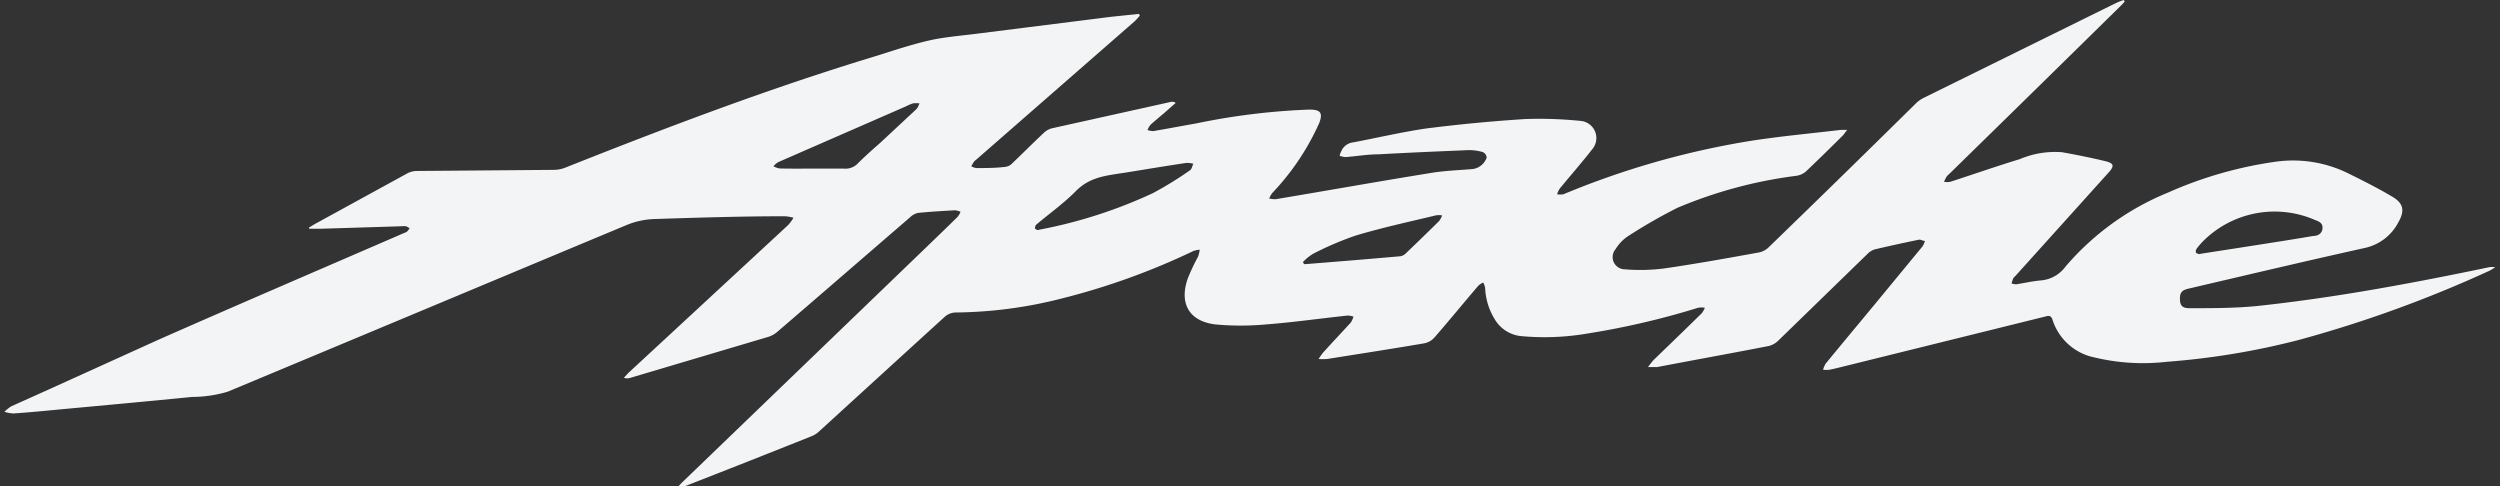<svg id="Layer_1" data-name="Layer 1" xmlns="http://www.w3.org/2000/svg" viewBox="0 0 180 35"><rect x="0" y="0" width="180" height="35" fill="#333333" stroke="none"/><defs><style>.cls-1{fill:#f3f4f5;}</style></defs><path class="cls-1" d="M22.24,16.39l.41-.25,6.7-3.67a1.49,1.49,0,0,1,.69-.16l9.83-.08a2.31,2.31,0,0,0,.83-.16C48,9.17,55.3,6.4,62.79,4.12c1.36-.42,2.7-.88,4.08-1.2,1.1-.25,2.24-.34,3.36-.48L80,1.21,82,1l.07.12a4.64,4.64,0,0,1-.36.4l-11.45,10a.5.5,0,0,0-.13.12c-.08.11-.13.22-.2.33a1,1,0,0,0,.36.13c.71,0,1.42,0,2.12-.09a.79.79,0,0,0,.46-.24c.77-.73,1.51-1.48,2.28-2.2a1.35,1.35,0,0,1,.58-.33l8.56-1.9a.43.43,0,0,1,.36.07l-.83.73c-.33.28-.67.56-1,.86a1.77,1.77,0,0,0-.2.36,1.29,1.29,0,0,0,.41.08c1-.17,2-.36,3.08-.55a48.72,48.72,0,0,1,8.16-1c.82,0,1,.24.7,1a17.88,17.88,0,0,1-3.36,5,1.74,1.74,0,0,0-.23.4,1.63,1.63,0,0,0,.49.05c3.7-.62,7.4-1.28,11.11-1.88,1-.17,2-.2,3.06-.29a1.24,1.24,0,0,0,1-.82.47.47,0,0,0-.28-.4,3.5,3.5,0,0,0-1.07-.14c-2.14.09-4.28.18-6.43.3-.79,0-1.59.14-2.39.2a1.6,1.6,0,0,1-.41-.09c0-.12.08-.25.13-.37a1.05,1.05,0,0,1,.85-.6c1.74-.33,3.48-.74,5.25-1,2.37-.3,4.77-.53,7.16-.68a29.48,29.48,0,0,1,4,.14,1.24,1.24,0,0,1,.82,2c-.78,1-1.58,1.91-2.37,2.87a1.72,1.72,0,0,0-.19.41,1.65,1.65,0,0,0,.45,0A59.75,59.75,0,0,1,126,10.15c2.17-.34,4.37-.54,6.56-.8H133c-.17.21-.24.33-.34.43-.88.87-1.76,1.74-2.66,2.59a1.35,1.35,0,0,1-.68.29,32.43,32.43,0,0,0-8.54,2.3,37.46,37.46,0,0,0-3.63,2.09,3,3,0,0,0-.83.89.88.88,0,0,0,.65,1.45,13.49,13.49,0,0,0,2.84-.06c2.28-.33,4.55-.74,6.82-1.15a1.41,1.41,0,0,0,.73-.39Q132.72,12.6,138,7.39A2.35,2.35,0,0,1,138.6,7L152.37.21a5,5,0,0,1,.54-.21l.07.12c-.12.12-.23.25-.36.37q-6.1,6-12.24,12a2.28,2.28,0,0,0-.22.22,2.69,2.69,0,0,0-.19.38,1.37,1.37,0,0,0,.45,0c1.67-.54,3.32-1.12,5-1.63a6.51,6.51,0,0,1,3.05-.5c1,.18,2.1.4,3.14.65.6.15.63.35.22.8l-6.73,7.47a.59.59,0,0,0-.15.17c-.05.11-.08.24-.12.36a1.35,1.35,0,0,0,.34.06c.59-.09,1.18-.23,1.78-.28a2.45,2.45,0,0,0,1.77-1,19.3,19.3,0,0,1,7.39-5.33,29,29,0,0,1,7.76-2.22,9,9,0,0,1,5.28.88c1.05.52,2.1,1.05,3.11,1.65.79.47.89,1,.44,1.8a3.57,3.57,0,0,1-2.42,1.88c-4.24.94-8.46,1.94-12.7,2.93-.52.12-.65.31-.62.85s.39.56.74.56c1.58,0,3.17,0,4.74-.15,5.67-.6,11.26-1.65,16.83-2.81a2.75,2.75,0,0,1,.39,0,3.13,3.13,0,0,1-.39.25,88.73,88.73,0,0,1-13.77,5A54.11,54.11,0,0,1,156,26.05a15,15,0,0,1-5.22-.32,4,4,0,0,1-3-2.71c-.12-.36-.32-.28-.56-.22L133,26.32c-.43.1-.85.22-1.28.3a1.81,1.81,0,0,1-.46,0,2.05,2.05,0,0,1,.18-.43c1.2-1.46,2.41-2.91,3.61-4.36l3.37-4.09a1.73,1.73,0,0,0,.18-.39c-.15,0-.31-.12-.45-.09-1.07.22-2.13.45-3.18.7a1.25,1.25,0,0,0-.52.33L128,24.56a1.48,1.48,0,0,1-.69.36c-2.67.52-5.34,1-8,1.51-.17,0-.34,0-.66,0,.2-.25.3-.4.43-.53,1.15-1.11,2.3-2.22,3.45-3.35a1.64,1.64,0,0,0,.22-.39,1.36,1.36,0,0,0-.49,0,57.11,57.11,0,0,1-8,1.86,18.18,18.18,0,0,1-4.83.17A2.49,2.49,0,0,1,107.63,23a4.65,4.65,0,0,1-.7-2.27,1.22,1.22,0,0,0-.14-.39,1.41,1.41,0,0,0-.35.23c-1.06,1.24-2.09,2.5-3.16,3.73a1.32,1.32,0,0,1-.74.42c-2.34.4-4.68.76-7,1.13a5.89,5.89,0,0,1-.6,0,4.41,4.41,0,0,1,.32-.46c.66-.73,1.33-1.44,2-2.17a1.79,1.79,0,0,0,.19-.42,1.25,1.25,0,0,0-.42-.08c-2,.21-3.92.49-5.9.64a19.8,19.8,0,0,1-3.61,0c-1.88-.22-2.64-1.49-2-3.31a14.35,14.35,0,0,1,.75-1.59,2.57,2.57,0,0,0,.11-.48,1.63,1.63,0,0,0-.45.09,50.32,50.32,0,0,1-9.52,3.43,31.86,31.86,0,0,1-7.66,1,1.24,1.24,0,0,0-.74.32c-3,2.73-6,5.47-9,8.21a1.76,1.76,0,0,1-.56.37q-4.63,1.85-9.3,3.67a.42.42,0,0,1-.35,0c.12-.13.24-.27.37-.39l17.4-16.76c.79-.76,1.59-1.53,2.37-2.3a1.34,1.34,0,0,0,.22-.37,1.27,1.27,0,0,0-.4-.11c-.89.05-1.78.1-2.67.19a1.21,1.21,0,0,0-.57.32c-3.18,2.74-6.35,5.49-9.54,8.23a1.83,1.83,0,0,1-.65.37l-9.93,2.95a.72.72,0,0,1-.48,0c.13-.14.26-.29.41-.43L56.75,16.2a3.14,3.14,0,0,0,.38-.52,2.78,2.78,0,0,0-.63-.11c-3.13,0-6.26.1-9.38.2a5.8,5.8,0,0,0-2,.43c-9.58,4-19.13,8-28.72,12a9.08,9.08,0,0,1-2.57.38c-3.14.31-6.29.6-9.43.89-1.14.11-2.28.22-3.43.3a2.56,2.56,0,0,1-.65-.12,2.66,2.66,0,0,1,.5-.4C4.42,27.64,8,26,11.59,24.38c5.83-2.57,11.68-5.08,17.52-7.61a.63.63,0,0,0,.2-.1,1.41,1.41,0,0,0,.18-.23,1.28,1.28,0,0,0-.25-.15,1.61,1.61,0,0,0-.31,0l-5.85.18c-.27,0-.54,0-.81,0Zm52.45.18.23-.05A34.52,34.52,0,0,0,83,13.91a25.74,25.74,0,0,0,2.68-1.65c.13-.08.16-.31.24-.47a1.71,1.71,0,0,0-.5-.06c-1.43.21-2.85.45-4.28.68s-2.63.29-3.68,1.35c-.86.87-1.88,1.6-2.82,2.39a.34.34,0,0,0-.12.27C74.51,16.49,74.64,16.53,74.69,16.57ZM58.5,12.14v0h2.26a1.22,1.22,0,0,0,1-.37c.51-.51,1.06-1,1.6-1.47L66,7.84a1.36,1.36,0,0,0,.2-.4,2.32,2.32,0,0,0-.46,0,4.16,4.16,0,0,0-.54.23l-9.16,4a1.43,1.43,0,0,0-.35.3,1.35,1.35,0,0,0,.45.16C56.9,12.15,57.7,12.14,58.5,12.14Zm35.31,6.73.08.14a.75.75,0,0,0,.21,0c2.24-.18,4.48-.36,6.72-.56a.73.73,0,0,0,.42-.23c.8-.76,1.59-1.53,2.37-2.3a1.34,1.34,0,0,0,.22-.41,1.23,1.23,0,0,0-.46,0c-1.92.46-3.85.88-5.73,1.44a22.37,22.37,0,0,0-3.11,1.33A3.49,3.49,0,0,0,93.81,18.87Zm64.51-.57.27-.05,3.8-.59c1.39-.22,2.77-.43,4.16-.67.31,0,.64-.15.67-.55s-.28-.5-.56-.61a7.28,7.28,0,0,0-7.95,1.45,5.23,5.23,0,0,0-.54.61.37.37,0,0,0-.07.28C158.13,18.24,158.26,18.27,158.32,18.3Z"/></svg>
